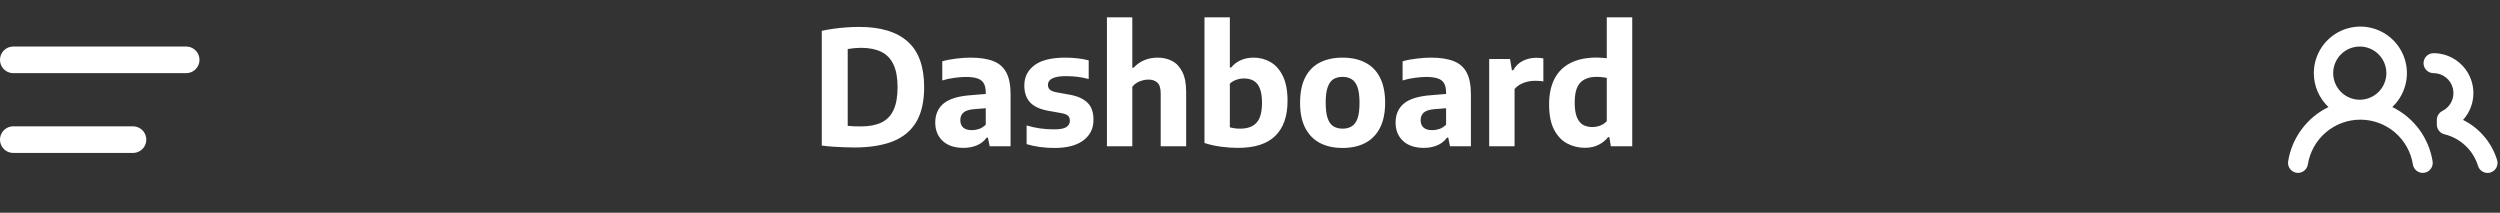 <svg width="188" height="16" viewBox="0 0 188 16" fill="none" xmlns="http://www.w3.org/2000/svg">
<rect x="0" y="0" width="188" height="16" fill="#333333" stroke="none"/>
<path d="M1 4.5H14" stroke="white" stroke-width="2" stroke-linecap="round"/>
<path d="M1 10.5H10" stroke="white" stroke-width="2" stroke-linecap="round"/>
<path d="M64.234 11.09C63.986 11.09 63.726 11.084 63.454 11.072C63.182 11.064 62.906 11.05 62.626 11.03C62.346 11.01 62.07 10.982 61.798 10.946V2.318C62.074 2.258 62.368 2.206 62.68 2.162C62.996 2.118 63.318 2.084 63.646 2.06C63.974 2.036 64.296 2.024 64.612 2.024C66.224 2.024 67.44 2.392 68.26 3.128C69.084 3.86 69.496 5.004 69.496 6.56C69.496 7.62 69.302 8.484 68.914 9.152C68.526 9.816 67.942 10.306 67.162 10.622C66.382 10.934 65.406 11.09 64.234 11.09ZM64.738 9.506C65.354 9.506 65.866 9.41 66.274 9.218C66.686 9.022 66.992 8.708 67.192 8.276C67.396 7.84 67.498 7.266 67.498 6.554C67.498 5.846 67.394 5.276 67.186 4.844C66.982 4.408 66.676 4.092 66.268 3.896C65.86 3.696 65.354 3.596 64.75 3.596C64.598 3.596 64.432 3.604 64.252 3.62C64.072 3.636 63.904 3.658 63.748 3.686V9.464C63.912 9.48 64.074 9.492 64.234 9.5C64.398 9.504 64.566 9.506 64.738 9.506ZM72.461 11.12C71.789 11.12 71.265 10.946 70.889 10.598C70.517 10.246 70.331 9.788 70.331 9.224C70.331 8.604 70.545 8.12 70.973 7.772C71.405 7.424 72.101 7.218 73.061 7.154L74.441 7.04L74.645 8.096L73.253 8.21C72.885 8.238 72.619 8.322 72.455 8.462C72.295 8.602 72.215 8.794 72.215 9.038C72.215 9.278 72.289 9.464 72.437 9.596C72.585 9.724 72.801 9.788 73.085 9.788C73.261 9.788 73.441 9.758 73.625 9.698C73.809 9.634 73.977 9.526 74.129 9.374V6.974C74.129 6.674 74.079 6.438 73.979 6.266C73.883 6.094 73.725 5.972 73.505 5.9C73.289 5.824 72.999 5.786 72.635 5.786C72.383 5.786 72.097 5.808 71.777 5.852C71.457 5.892 71.151 5.958 70.859 6.05V4.61C71.179 4.518 71.529 4.45 71.909 4.406C72.293 4.358 72.649 4.334 72.977 4.334C73.673 4.334 74.243 4.42 74.687 4.592C75.135 4.764 75.465 5.052 75.677 5.456C75.889 5.856 75.995 6.402 75.995 7.094V11H74.423L74.291 10.346H74.201C74.005 10.614 73.755 10.81 73.451 10.934C73.147 11.058 72.817 11.12 72.461 11.12ZM79.296 11.126C78.92 11.126 78.554 11.102 78.198 11.054C77.846 11.006 77.514 10.934 77.202 10.838V9.434C77.518 9.53 77.852 9.604 78.204 9.656C78.556 9.704 78.912 9.728 79.272 9.728C79.704 9.728 80.008 9.672 80.184 9.56C80.364 9.444 80.454 9.284 80.454 9.08C80.454 8.916 80.41 8.792 80.322 8.708C80.234 8.624 80.08 8.56 79.86 8.516L78.792 8.324C78.176 8.208 77.728 7.994 77.448 7.682C77.168 7.37 77.028 6.952 77.028 6.428C77.028 5.8 77.28 5.294 77.784 4.91C78.292 4.526 79.07 4.334 80.118 4.334C80.438 4.334 80.748 4.352 81.048 4.388C81.352 4.424 81.626 4.474 81.87 4.538V5.942C81.614 5.87 81.342 5.816 81.054 5.78C80.766 5.744 80.472 5.726 80.172 5.726C79.808 5.726 79.528 5.758 79.332 5.822C79.136 5.882 78.998 5.962 78.918 6.062C78.842 6.162 78.804 6.27 78.804 6.386C78.804 6.526 78.848 6.64 78.936 6.728C79.024 6.816 79.176 6.884 79.392 6.932L80.46 7.124C81.044 7.232 81.484 7.432 81.78 7.724C82.08 8.012 82.23 8.442 82.23 9.014C82.23 9.666 81.974 10.182 81.462 10.562C80.954 10.938 80.232 11.126 79.296 11.126ZM83.241 11V1.304H85.149V5.096H85.245C85.469 4.848 85.733 4.66 86.037 4.532C86.341 4.4 86.681 4.334 87.057 4.334C87.457 4.334 87.819 4.418 88.143 4.586C88.467 4.754 88.723 5.028 88.911 5.408C89.103 5.784 89.199 6.284 89.199 6.908V11H87.285V7.034C87.285 6.634 87.201 6.36 87.033 6.212C86.869 6.06 86.645 5.984 86.361 5.984C86.217 5.984 86.071 6.004 85.923 6.044C85.775 6.08 85.633 6.138 85.497 6.218C85.365 6.298 85.249 6.398 85.149 6.518V11H83.241ZM93.103 11.12C92.683 11.12 92.251 11.09 91.807 11.03C91.367 10.97 90.957 10.878 90.577 10.754V1.304H92.485V5.078H92.581C92.773 4.842 93.011 4.66 93.295 4.532C93.579 4.4 93.907 4.334 94.279 4.334C94.735 4.334 95.157 4.446 95.545 4.67C95.933 4.894 96.243 5.246 96.475 5.726C96.707 6.206 96.823 6.826 96.823 7.586C96.823 8.742 96.515 9.62 95.899 10.22C95.287 10.82 94.355 11.12 93.103 11.12ZM93.271 9.674C93.811 9.674 94.217 9.526 94.489 9.23C94.765 8.93 94.903 8.432 94.903 7.736C94.903 7.26 94.845 6.89 94.729 6.626C94.617 6.358 94.459 6.17 94.255 6.062C94.055 5.954 93.821 5.9 93.553 5.9C93.361 5.9 93.171 5.932 92.983 5.996C92.795 6.056 92.629 6.154 92.485 6.29V9.578C92.593 9.606 92.713 9.63 92.845 9.65C92.981 9.666 93.123 9.674 93.271 9.674ZM100.964 11.126C100.308 11.126 99.74 11.002 99.26 10.754C98.784 10.502 98.416 10.126 98.156 9.626C97.896 9.122 97.766 8.492 97.766 7.736C97.766 6.972 97.892 6.338 98.144 5.834C98.4 5.33 98.766 4.954 99.242 4.706C99.722 4.458 100.296 4.334 100.964 4.334C101.632 4.334 102.204 4.46 102.68 4.712C103.16 4.96 103.526 5.336 103.778 5.84C104.034 6.34 104.162 6.968 104.162 7.724C104.162 8.484 104.032 9.116 103.772 9.62C103.512 10.124 103.142 10.502 102.662 10.754C102.186 11.002 101.62 11.126 100.964 11.126ZM100.964 9.674C101.232 9.674 101.46 9.616 101.648 9.5C101.84 9.384 101.986 9.186 102.086 8.906C102.186 8.622 102.236 8.234 102.236 7.742C102.236 7.238 102.186 6.844 102.086 6.56C101.986 6.276 101.84 6.076 101.648 5.96C101.46 5.84 101.232 5.78 100.964 5.78C100.696 5.78 100.466 5.838 100.274 5.954C100.086 6.07 99.942 6.27 99.842 6.554C99.742 6.834 99.692 7.222 99.692 7.718C99.692 8.222 99.742 8.616 99.842 8.9C99.942 9.184 100.086 9.384 100.274 9.5C100.466 9.616 100.696 9.674 100.964 9.674ZM107.078 11.12C106.406 11.12 105.882 10.946 105.506 10.598C105.134 10.246 104.948 9.788 104.948 9.224C104.948 8.604 105.162 8.12 105.59 7.772C106.022 7.424 106.718 7.218 107.678 7.154L109.058 7.04L109.262 8.096L107.87 8.21C107.502 8.238 107.236 8.322 107.072 8.462C106.912 8.602 106.832 8.794 106.832 9.038C106.832 9.278 106.906 9.464 107.054 9.596C107.202 9.724 107.418 9.788 107.702 9.788C107.878 9.788 108.058 9.758 108.242 9.698C108.426 9.634 108.594 9.526 108.746 9.374V6.974C108.746 6.674 108.696 6.438 108.596 6.266C108.5 6.094 108.342 5.972 108.122 5.9C107.906 5.824 107.616 5.786 107.252 5.786C107 5.786 106.714 5.808 106.394 5.852C106.074 5.892 105.768 5.958 105.476 6.05V4.61C105.796 4.518 106.146 4.45 106.526 4.406C106.91 4.358 107.266 4.334 107.594 4.334C108.29 4.334 108.86 4.42 109.304 4.592C109.752 4.764 110.082 5.052 110.294 5.456C110.506 5.856 110.612 6.402 110.612 7.094V11H109.04L108.908 10.346H108.818C108.622 10.614 108.372 10.81 108.068 10.934C107.764 11.058 107.434 11.12 107.078 11.12ZM111.987 11V4.436H113.553L113.697 5.282H113.793C113.977 4.958 114.221 4.722 114.525 4.574C114.829 4.422 115.163 4.346 115.527 4.346C115.627 4.346 115.723 4.35 115.815 4.358C115.907 4.366 115.989 4.378 116.061 4.394V6.122C115.961 6.102 115.853 6.09 115.737 6.086C115.625 6.078 115.517 6.074 115.413 6.074C115.225 6.074 115.035 6.098 114.843 6.146C114.651 6.19 114.473 6.26 114.309 6.356C114.145 6.448 114.007 6.562 113.895 6.698V11H111.987ZM119.186 11.114C118.702 11.114 118.254 11.004 117.842 10.784C117.434 10.564 117.106 10.214 116.858 9.734C116.614 9.254 116.492 8.628 116.492 7.856C116.492 7.092 116.628 6.448 116.9 5.924C117.172 5.4 117.572 5.004 118.1 4.736C118.632 4.464 119.29 4.328 120.074 4.328C120.206 4.328 120.336 4.334 120.464 4.346C120.596 4.354 120.718 4.364 120.83 4.376V1.304H122.744V11H121.136L121.022 10.31H120.932C120.744 10.55 120.502 10.744 120.206 10.892C119.914 11.04 119.574 11.114 119.186 11.114ZM119.75 9.554C119.946 9.554 120.14 9.518 120.332 9.446C120.528 9.374 120.694 9.262 120.83 9.11V5.858C120.726 5.834 120.606 5.816 120.47 5.804C120.334 5.788 120.2 5.78 120.068 5.78C119.52 5.78 119.108 5.928 118.832 6.224C118.556 6.516 118.418 7.01 118.418 7.706C118.418 8.182 118.474 8.554 118.586 8.822C118.698 9.09 118.852 9.28 119.048 9.392C119.248 9.5 119.482 9.554 119.75 9.554Z" fill="white"/>
<path d="M174 5.5C174 4.92 174.144 4.349 174.419 3.838C174.695 3.328 175.093 2.893 175.578 2.575C176.062 2.256 176.619 2.063 177.197 2.013C177.775 1.962 178.356 2.057 178.888 2.287C179.421 2.517 179.888 2.876 180.247 3.331C180.607 3.787 180.847 4.324 180.947 4.896C181.048 5.467 181.004 6.054 180.821 6.605C180.638 7.155 180.321 7.652 179.898 8.049C180.695 8.436 181.387 9.009 181.915 9.72C182.443 10.431 182.792 11.258 182.932 12.133C182.947 12.23 182.944 12.33 182.921 12.425C182.898 12.521 182.856 12.612 182.798 12.691C182.74 12.771 182.667 12.839 182.583 12.89C182.499 12.942 182.406 12.976 182.308 12.992C182.211 13.007 182.112 13.003 182.016 12.98C181.92 12.957 181.83 12.915 181.75 12.858C181.67 12.8 181.603 12.727 181.551 12.643C181.5 12.559 181.465 12.465 181.45 12.368C181.3 11.428 180.82 10.573 180.096 9.955C179.372 9.338 178.452 8.998 177.5 8.998C176.548 8.998 175.628 9.338 174.904 9.955C174.18 10.573 173.7 11.428 173.55 12.368C173.534 12.465 173.5 12.559 173.448 12.643C173.397 12.727 173.329 12.8 173.25 12.857C173.17 12.915 173.079 12.957 172.984 12.98C172.888 13.003 172.788 13.007 172.691 12.991C172.594 12.976 172.5 12.941 172.416 12.889C172.332 12.838 172.259 12.77 172.202 12.691C172.144 12.611 172.102 12.52 172.079 12.425C172.056 12.329 172.052 12.229 172.068 12.132C172.208 11.258 172.557 10.43 173.086 9.72C173.614 9.009 174.305 8.436 175.102 8.05C174.754 7.723 174.476 7.328 174.287 6.889C174.097 6.451 173.999 5.978 174 5.5ZM183 4C183.581 4 184.149 4.169 184.636 4.487C185.123 4.804 185.507 5.256 185.742 5.787C185.977 6.318 186.053 6.906 185.96 7.48C185.868 8.053 185.61 8.588 185.22 9.018C185.829 9.32 186.37 9.743 186.81 10.261C187.25 10.779 187.58 11.381 187.78 12.03C187.82 12.156 187.825 12.29 187.796 12.419C187.767 12.548 187.704 12.667 187.615 12.764C187.525 12.861 187.411 12.932 187.284 12.971C187.158 13.01 187.024 13.014 186.895 12.984C186.766 12.954 186.648 12.891 186.552 12.801C186.455 12.71 186.384 12.596 186.346 12.47C186.167 11.89 185.84 11.367 185.398 10.951C184.956 10.535 184.414 10.241 183.824 10.098C183.66 10.059 183.515 9.965 183.41 9.833C183.306 9.7 183.25 9.536 183.25 9.368V9.016C183.25 8.876 183.289 8.739 183.362 8.621C183.436 8.502 183.541 8.406 183.666 8.344C183.969 8.194 184.213 7.945 184.357 7.639C184.501 7.333 184.538 6.987 184.46 6.658C184.383 6.329 184.197 6.035 183.932 5.825C183.667 5.614 183.338 5.5 183 5.5C182.801 5.5 182.61 5.421 182.47 5.28C182.329 5.14 182.25 4.949 182.25 4.75C182.25 4.551 182.329 4.36 182.47 4.22C182.61 4.079 182.801 4 183 4ZM177.5 3.5C177.234 3.494 176.969 3.541 176.721 3.639C176.473 3.737 176.247 3.883 176.057 4.069C175.866 4.255 175.715 4.478 175.612 4.723C175.508 4.969 175.455 5.233 175.455 5.499C175.455 5.765 175.508 6.029 175.611 6.275C175.714 6.52 175.866 6.743 176.056 6.929C176.247 7.115 176.472 7.262 176.72 7.36C176.968 7.458 177.233 7.505 177.499 7.499C178.022 7.487 178.519 7.272 178.884 6.898C179.25 6.525 179.455 6.023 179.455 5.5C179.455 4.977 179.25 4.475 178.885 4.102C178.52 3.728 178.023 3.512 177.5 3.5Z" fill="white"/>
</svg>
